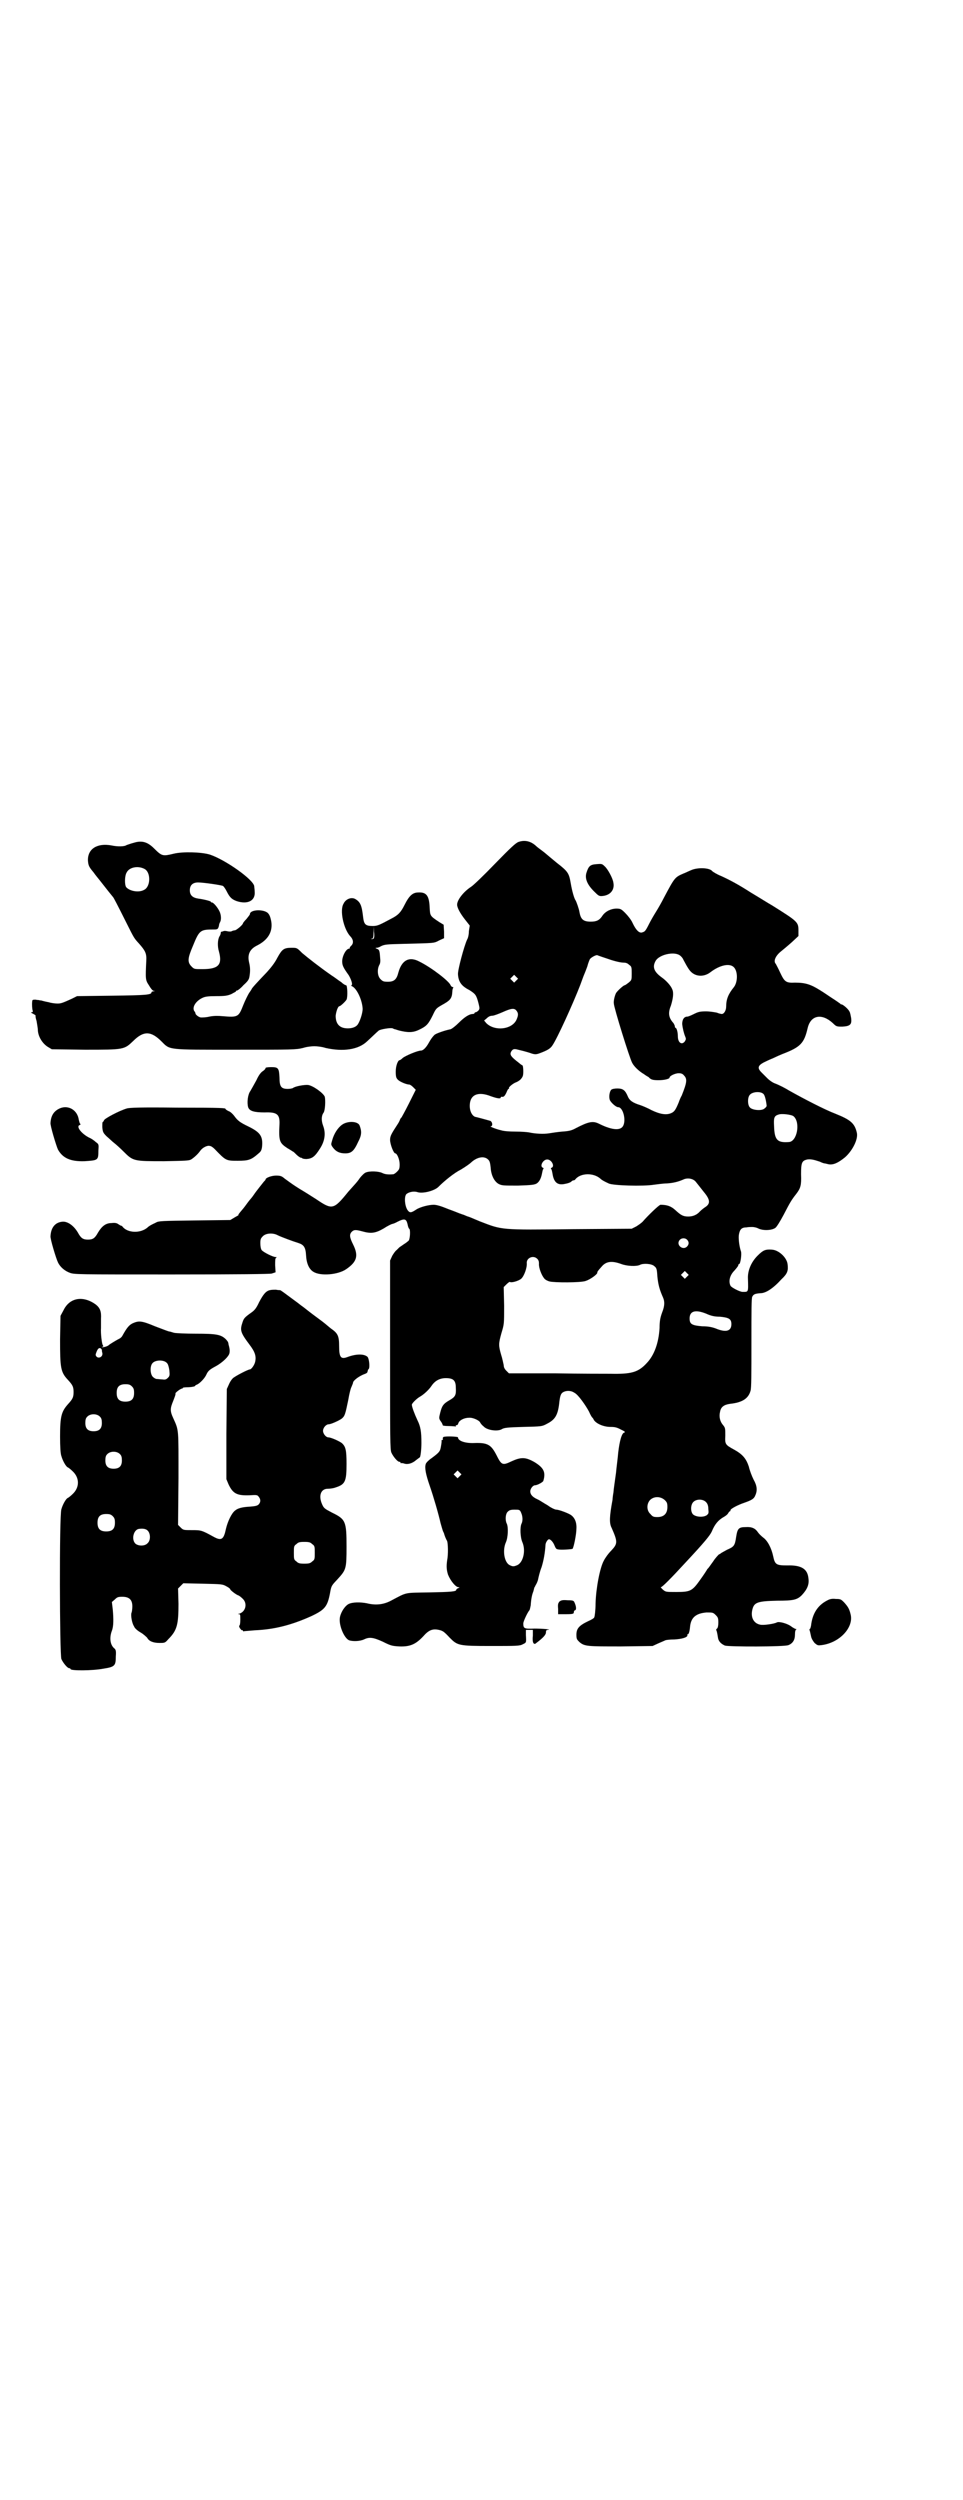 <?xml version="1.0" standalone="no"?>
<!DOCTYPE svg PUBLIC "-//W3C//DTD SVG 20010904//EN"
 "http://www.w3.org/TR/2001/REC-SVG-20010904/DTD/svg10.dtd">
<svg version="1.0" xmlns="http://www.w3.org/2000/svg"
 width="1106pt" height="2870pt" viewBox="0 0 1106 2870"
 preserveAspectRatio="xMidYMid meet">
<g transform="translate(0,2870) scale(0.5,-0.5)"
fill="#000000" stroke="none">
<path d="M307 3805 c-8 -2 -15 -5 -16 -5 -5 -4 -21 -4 -35 -1 -33 6 -55 -8
-54 -35 1 -11 2 -14 13 -27 4 -6 11 -14 14 -18 14 -18 30 -38 31 -39 1 -1 9
-16 31 -60 17 -34 17 -34 28 -46 15 -17 18 -23 17 -40 -2 -42 -2 -44 6 -56 4
-7 8 -12 11 -13 4 0 4 0 0 -1 -3 0 -5 -1 -5 -2 0 -6 -11 -7 -91 -8 l-80 -1
-12 -6 c-22 -10 -25 -11 -33 -11 -5 0 -14 1 -20 3 -6 1 -14 3 -17 4 -3 0 -6 1
-6 1 0 0 -3 0 -8 1 -6 0 -7 -1 -7 -4 -1 -7 0 -18 1 -21 1 -3 0 -4 -2 -4 -3 0
-2 -1 2 -3 4 -2 7 -4 7 -5 -1 0 0 -6 2 -12 1 -7 3 -16 3 -22 1 -14 10 -29 22
-37 l10 -6 76 -1 c90 0 90 0 111 20 24 24 41 23 65 -1 20 -20 12 -19 170 -19
133 0 138 0 155 4 9 3 21 4 26 4 5 0 17 -1 26 -4 40 -9 75 -4 95 15 11 10 21
20 27 25 4 3 28 7 32 5 2 -1 4 -2 5 -2 1 0 6 -2 10 -3 20 -5 32 -5 46 2 17 8
21 13 31 33 7 15 8 16 20 23 20 11 24 15 25 31 0 4 1 8 2 9 1 1 0 2 -2 2 -1 0
-3 2 -4 4 -3 9 -43 40 -71 54 -24 13 -41 4 -49 -25 -4 -16 -10 -21 -24 -21
-10 0 -12 1 -17 6 -7 7 -8 22 -3 32 3 5 3 10 2 19 -1 15 -2 17 -8 19 -3 1 -3
2 0 2 2 0 6 1 9 3 9 5 15 5 53 6 72 2 69 1 82 8 l11 5 0 15 -1 16 -10 6 c-21
14 -21 14 -22 32 -1 28 -7 37 -26 36 -13 0 -21 -7 -32 -29 -8 -16 -14 -23 -30
-31 -28 -15 -32 -17 -43 -17 -17 0 -20 4 -22 21 -3 26 -6 34 -18 41 -9 5 -22
0 -27 -11 -9 -15 0 -57 15 -74 8 -8 9 -17 2 -23 -2 -2 -3 -4 -3 -5 1 0 1 -1
-1 -1 -7 0 -16 -17 -16 -29 0 -9 2 -14 15 -32 6 -10 10 -23 6 -23 -1 0 0 -2 3
-3 11 -7 22 -32 23 -51 0 -11 -7 -31 -12 -37 -4 -5 -12 -8 -22 -8 -19 0 -28
10 -28 29 1 9 5 22 9 22 2 0 13 10 16 15 3 6 2 33 -1 33 -2 0 -7 3 -11 7 -5 3
-15 11 -23 16 -26 18 -54 40 -67 51 -12 12 -12 12 -24 12 -18 0 -22 -3 -33
-23 -6 -12 -15 -23 -24 -33 -22 -23 -35 -37 -35 -39 0 0 -3 -5 -6 -9 -3 -5 -9
-17 -13 -27 -11 -28 -12 -29 -48 -26 -10 1 -20 1 -30 -1 -8 -2 -16 -2 -19 -2
-5 0 -14 7 -13 10 0 0 -1 3 -3 5 -5 9 4 23 19 30 6 3 13 4 32 4 20 0 26 1 35
5 5 3 10 5 10 6 0 1 1 2 3 2 1 0 8 5 14 12 10 9 13 13 14 20 2 12 2 21 -1 33
-4 18 2 30 18 38 26 13 37 32 33 56 -2 10 -4 15 -8 19 -10 9 -41 8 -41 -3 0
-1 -4 -6 -8 -11 -4 -4 -8 -9 -8 -10 0 -3 -15 -16 -19 -16 -2 0 -5 -1 -7 -2 -1
-1 -6 -1 -10 0 -4 1 -8 1 -9 0 -1 0 -2 -1 -4 -1 -1 0 -2 -1 -2 -3 0 -2 -1 -5
-3 -8 -4 -7 -5 -22 -1 -35 8 -30 -1 -40 -38 -40 -19 0 -19 0 -25 6 -10 10 -9
19 3 47 15 37 17 38 49 38 8 0 9 1 11 9 0 2 1 5 2 7 4 6 3 18 -1 26 -5 10 -14
20 -17 20 -2 0 -3 1 -3 2 0 1 -14 5 -29 7 -13 2 -19 8 -19 19 0 12 7 18 19 18
12 0 53 -6 57 -8 2 -1 6 -7 9 -13 7 -14 12 -18 23 -22 25 -8 43 1 41 22 0 4
-1 10 -1 12 -1 15 -66 61 -102 73 -20 6 -63 7 -83 2 -25 -6 -27 -6 -45 12 -15
15 -28 19 -47 13z m25 -60 c15 -8 14 -41 -1 -48 -12 -7 -33 -3 -41 6 -4 5 -4
26 1 34 6 12 26 16 41 8z m527 -158 c0 -2 -2 -3 -4 -3 -4 0 -4 1 0 1 2 1 3 4
3 15 l1 13 0 -12 c1 -6 1 -13 0 -14z"/>
<path d="M1191 3807 c-6 -2 -18 -13 -54 -50 -25 -26 -50 -50 -55 -53 -17 -11
-32 -30 -32 -41 0 -7 7 -20 18 -34 l11 -14 -2 -13 c0 -8 -2 -16 -4 -19 -7 -15
-22 -71 -21 -80 1 -17 8 -27 26 -36 14 -9 16 -11 21 -30 3 -12 3 -13 0 -17 -2
-2 -5 -4 -6 -4 -2 0 -3 -1 -3 -2 0 -1 -2 -2 -4 -2 -8 0 -19 -7 -32 -20 -8 -8
-16 -14 -19 -15 -15 -3 -34 -10 -37 -13 -6 -6 -9 -11 -13 -18 -6 -11 -13 -18
-18 -18 -8 0 -36 -12 -42 -17 -3 -3 -6 -5 -7 -5 -4 0 -9 -13 -9 -26 0 -12 1
-15 5 -19 5 -5 20 -11 26 -11 2 0 6 -3 9 -6 l6 -6 -16 -32 c-9 -18 -17 -32
-17 -32 -1 0 -2 -2 -3 -4 -1 -3 -3 -7 -5 -10 -15 -23 -18 -28 -18 -37 0 -10 8
-31 12 -31 4 0 10 -14 10 -25 0 -10 -1 -12 -6 -17 -3 -3 -7 -6 -9 -6 -12 -1
-19 0 -25 3 -8 4 -29 5 -38 1 -3 -1 -9 -7 -13 -12 -4 -6 -9 -12 -10 -13 -1 -1
-9 -10 -17 -19 -34 -42 -37 -42 -74 -17 -14 9 -30 19 -37 23 -11 7 -16 10 -35
24 -7 6 -10 7 -20 7 -10 0 -24 -5 -24 -9 0 -1 -2 -3 -4 -5 -3 -4 -17 -21 -23
-30 -2 -3 -5 -7 -6 -8 -1 -1 -6 -7 -11 -14 -5 -7 -10 -13 -11 -14 -6 -7 -9
-11 -7 -11 0 0 -4 -2 -9 -5 l-10 -6 -82 -1 c-74 -1 -83 -1 -89 -5 -11 -5 -16
-8 -19 -11 -16 -14 -45 -13 -57 1 -1 2 -3 3 -4 3 -1 0 -4 2 -7 4 -3 2 -7 3
-15 2 -13 0 -22 -7 -31 -22 -7 -13 -12 -16 -23 -16 -11 0 -16 3 -23 16 -10 17
-25 27 -37 25 -16 -2 -25 -14 -26 -33 -1 -6 13 -52 17 -60 5 -11 16 -20 27
-24 10 -4 16 -4 233 -4 161 0 225 1 231 2 l9 3 -1 16 c0 11 0 16 2 17 2 2 2 2
-1 2 -6 0 -28 11 -32 16 -2 3 -3 9 -3 16 0 9 1 11 6 16 7 7 23 8 34 2 8 -4 35
-14 48 -18 12 -4 16 -10 17 -28 1 -19 7 -32 17 -38 16 -10 56 -7 75 6 25 17
29 31 16 57 -8 16 -9 23 -3 29 5 5 9 5 24 1 21 -6 31 -4 50 7 9 6 18 10 19 10
1 0 7 2 12 5 16 8 20 7 23 -5 1 -6 3 -11 4 -11 3 -2 2 -22 -1 -27 -2 -2 -7 -6
-12 -9 -4 -3 -9 -6 -10 -7 -1 -1 -4 -4 -6 -6 -3 -2 -7 -8 -10 -13 l-5 -11 0
-217 c0 -193 0 -217 3 -224 4 -9 14 -21 18 -21 2 0 3 -1 3 -2 0 -2 1 -2 1 -1
1 0 4 0 7 -1 8 -3 19 0 28 8 4 3 8 6 8 6 2 0 4 19 4 33 0 26 -2 38 -9 52 -7
15 -13 31 -13 36 0 3 11 14 18 18 9 5 21 16 27 25 8 12 19 18 33 18 17 0 23
-5 23 -22 1 -17 -1 -21 -15 -29 -14 -8 -17 -13 -21 -29 -3 -12 -3 -13 2 -20 3
-4 4 -8 4 -8 -1 -1 5 -2 13 -2 8 0 16 -1 17 -1 1 -1 1 -1 0 1 -1 1 0 2 2 2 2
0 3 2 4 5 2 6 13 12 24 12 9 1 24 -6 26 -11 1 -2 4 -6 8 -9 8 -9 33 -12 42 -6
5 3 12 4 49 5 42 1 43 1 54 7 20 10 26 21 29 52 2 15 4 19 11 22 8 3 17 2 24
-3 8 -4 25 -28 33 -43 3 -7 6 -12 7 -13 1 -1 3 -3 4 -6 6 -9 23 -16 38 -16 10
0 15 -1 24 -6 9 -4 11 -6 8 -7 -6 -1 -11 -20 -14 -46 -1 -13 -4 -34 -5 -46 -4
-30 -5 -34 -6 -46 -1 -5 -2 -13 -2 -16 -7 -38 -8 -54 -2 -65 14 -32 14 -36 -1
-52 -7 -7 -14 -17 -17 -23 -9 -16 -18 -63 -19 -98 0 -16 -2 -31 -3 -32 0 -2
-7 -6 -14 -9 -21 -10 -27 -17 -27 -31 0 -10 1 -11 7 -17 12 -10 18 -10 96 -10
l72 1 13 6 c7 3 14 6 16 7 2 1 11 2 21 2 18 1 31 5 30 10 -1 1 0 2 1 2 2 0 4
6 5 17 2 21 13 31 38 33 14 0 15 0 21 -6 5 -5 6 -7 6 -17 0 -7 -1 -12 -3 -14
-2 -1 -2 -3 -2 -3 1 -2 2 -4 4 -17 1 -9 7 -15 16 -19 9 -3 137 -3 146 1 10 4
15 12 15 24 0 7 1 11 3 12 1 0 1 1 -1 1 -1 0 -7 3 -12 7 -9 6 -27 11 -32 8 -5
-3 -31 -7 -38 -5 -15 3 -22 17 -18 34 4 17 11 20 57 21 38 0 46 2 57 13 12 13
17 24 15 38 -2 22 -16 31 -49 30 -25 0 -28 2 -32 21 -4 19 -13 36 -23 43 -5 4
-10 9 -12 12 -6 9 -14 13 -28 12 -16 0 -19 -3 -22 -22 -3 -21 -5 -23 -21 -30
-7 -4 -13 -7 -14 -8 -1 -1 -3 -2 -5 -3 -1 -1 -8 -8 -13 -16 -6 -8 -11 -16 -13
-17 -1 -2 -8 -13 -16 -24 -19 -27 -23 -29 -56 -29 -24 0 -24 0 -31 6 -3 3 -5
5 -4 5 3 0 23 20 57 57 43 46 56 62 60 71 7 17 15 26 27 33 4 2 9 6 10 8 2 3
3 5 4 5 1 0 2 1 2 3 0 3 17 12 32 17 17 6 22 9 25 17 5 11 4 22 -4 36 -4 8 -9
21 -11 30 -6 18 -14 28 -34 39 -20 11 -21 12 -20 32 0 16 0 18 -5 24 -7 8 -10
19 -7 31 2 11 9 16 23 18 28 3 42 12 47 30 2 7 2 37 2 111 0 71 0 103 2 105 3
6 7 7 19 8 12 0 29 11 48 32 14 13 16 20 14 35 -2 15 -20 32 -36 33 -15 1 -20
-1 -33 -14 -15 -15 -23 -35 -22 -53 1 -31 1 -30 -11 -30 -6 -1 -27 10 -29 14
-5 10 -2 24 9 35 7 8 9 11 9 13 0 1 1 2 2 2 3 1 6 23 4 29 -3 8 -6 26 -5 37 2
13 6 18 17 18 5 1 11 1 14 1 3 0 9 -1 13 -3 11 -6 32 -5 40 1 3 2 11 15 19 30
15 29 18 34 29 48 10 13 12 20 11 45 0 27 2 31 14 34 8 1 14 0 29 -5 6 -3 10
-4 11 -4 1 0 5 -1 9 -2 11 -2 22 3 38 16 17 15 31 42 27 57 -5 21 -14 29 -49
43 -24 9 -74 35 -106 53 -8 5 -23 13 -34 17 -5 2 -12 7 -16 11 -5 5 -11 11
-14 14 -11 11 -8 17 12 26 6 3 14 6 18 8 4 2 13 6 18 8 42 16 50 25 58 59 7
31 33 35 58 12 8 -8 9 -8 22 -8 18 1 22 5 20 20 -1 5 -2 12 -4 15 -3 6 -15 16
-18 16 -2 0 -3 1 -3 2 -1 0 -7 5 -15 10 -8 5 -22 15 -32 21 -21 13 -33 17 -57
17 -21 -1 -24 2 -34 23 -4 9 -9 18 -10 20 -6 6 -1 18 11 28 5 4 17 14 26 22
l15 14 0 12 c0 20 -1 21 -60 58 -9 5 -31 19 -48 29 -28 18 -48 29 -70 39 -8 3
-18 9 -20 11 -6 8 -34 9 -49 2 -5 -2 -13 -6 -16 -7 -21 -9 -21 -9 -46 -56 -5
-10 -13 -24 -18 -32 -5 -8 -12 -20 -16 -28 -9 -18 -10 -18 -17 -20 -6 -1 -13
5 -21 22 -3 7 -11 17 -17 23 -9 9 -11 10 -20 10 -12 0 -25 -6 -32 -16 -7 -11
-14 -14 -27 -14 -17 0 -23 5 -26 22 -1 7 -7 24 -9 27 -3 4 -8 21 -11 39 -4 23
-6 27 -32 47 -12 10 -23 19 -24 20 -1 1 -6 5 -10 8 -4 3 -11 8 -14 11 -12 11
-26 14 -40 9z m370 -260 c3 -2 7 -6 9 -11 10 -19 14 -24 17 -27 12 -12 31 -12
45 -1 21 16 43 21 53 12 10 -9 10 -34 1 -46 -13 -16 -18 -28 -18 -45 0 -9 -5
-17 -10 -17 -1 0 -7 1 -11 3 -5 1 -16 3 -25 3 -14 0 -18 -1 -28 -6 -6 -3 -13
-6 -15 -6 -8 0 -12 -7 -12 -17 1 -10 4 -22 7 -29 2 -5 2 -6 -1 -11 -7 -9 -16
-3 -16 12 0 10 -3 19 -5 19 -1 0 -2 2 -2 4 0 2 -2 5 -3 7 -11 12 -13 23 -6 40
5 16 7 30 3 38 -3 8 -14 20 -24 27 -18 13 -22 24 -14 38 8 14 41 22 55 13z
m-163 -9 c14 -5 28 -8 33 -8 6 0 10 -1 14 -5 6 -4 6 -6 6 -20 0 -15 0 -15 -7
-21 -4 -3 -8 -6 -9 -6 -3 0 -17 -13 -20 -18 -3 -6 -6 -18 -5 -24 0 -9 36 -125
42 -136 4 -8 15 -19 27 -26 4 -3 9 -6 11 -7 5 -6 10 -7 23 -7 13 0 25 3 25 6
0 4 13 10 21 10 5 0 9 -1 12 -5 8 -8 7 -16 -5 -46 -3 -5 -6 -13 -7 -16 -7 -17
-10 -21 -16 -24 -12 -6 -27 -3 -46 6 -9 5 -21 10 -27 12 -16 5 -24 10 -28 20
-6 14 -11 18 -24 18 -6 0 -12 -1 -14 -3 -4 -4 -6 -17 -3 -24 3 -6 14 -16 19
-16 12 0 20 -35 9 -46 -8 -8 -27 -5 -53 8 -14 7 -24 5 -53 -10 -9 -5 -15 -7
-32 -8 -11 -1 -24 -3 -30 -4 -12 -2 -32 -1 -45 2 -5 1 -19 2 -32 2 -14 0 -27
1 -33 3 -13 3 -27 9 -24 9 6 0 4 12 -2 13 -7 2 -29 8 -34 9 -7 3 -12 13 -12
25 0 26 19 34 49 22 14 -5 22 -6 22 -3 0 1 1 2 2 2 5 -1 7 1 11 9 2 5 4 9 5 9
1 0 2 1 1 2 -1 2 10 11 16 13 3 1 8 4 11 7 5 6 6 8 6 19 0 7 -1 13 -2 13 0 0
-4 2 -7 5 -21 16 -23 20 -18 28 3 4 5 5 11 4 8 -2 22 -5 36 -10 7 -2 10 -2 18
1 16 6 24 10 29 18 11 16 47 95 64 139 4 11 8 22 9 24 1 2 4 10 7 18 2 8 5 15
6 17 3 4 14 10 17 9 2 -1 14 -5 26 -9z m-212 -49 l-5 -5 -4 4 -5 5 4 4 5 5 4
-4 5 -5 -4 -4z m0 -69 c5 -6 5 -11 0 -22 -11 -22 -50 -26 -69 -7 l-5 6 6 5 c4
4 8 6 13 6 3 0 14 4 23 8 20 9 27 10 32 4z m568 -192 c3 -3 6 -16 7 -27 0 -1
-2 -4 -5 -6 -6 -6 -29 -4 -34 3 -5 6 -5 22 0 28 6 8 26 9 32 2z m69 -51 c16
-14 8 -58 -11 -59 -27 -2 -33 5 -34 37 -1 18 0 23 10 26 7 3 31 0 35 -4z
m-701 -100 c3 -3 4 -8 5 -17 1 -18 8 -32 18 -38 8 -4 10 -4 45 -4 32 1 38 2
43 5 6 4 10 12 12 23 1 5 2 10 3 10 1 1 1 2 -1 3 -8 3 0 19 10 19 10 0 18 -16
10 -19 -2 -1 -2 -2 -1 -3 1 0 2 -5 3 -10 3 -21 12 -28 29 -24 6 1 12 3 14 5 2
2 4 3 5 3 2 0 4 1 5 3 12 14 41 15 57 1 3 -3 8 -6 19 -11 9 -5 80 -7 104 -3 8
1 22 3 30 3 15 1 27 4 40 10 9 3 20 1 26 -6 5 -6 7 -9 19 -24 15 -18 15 -27 2
-35 -3 -2 -8 -6 -11 -9 -7 -8 -16 -12 -27 -12 -12 0 -17 3 -30 15 -10 9 -19
12 -34 12 -4 -1 -29 -25 -41 -39 -3 -3 -10 -8 -15 -11 l-10 -5 -135 -1 c-168
-2 -162 -2 -214 18 -14 6 -26 11 -27 11 -1 0 -5 2 -10 4 -4 1 -8 3 -9 3 0 0
-12 5 -26 10 -17 7 -27 10 -34 10 -11 0 -31 -5 -40 -11 -12 -8 -15 -8 -20 -1
-6 9 -8 29 -3 36 5 5 17 8 26 5 12 -4 40 3 49 13 13 13 35 31 51 39 10 6 20
13 23 16 14 13 31 16 40 6z m456 -183 c5 -5 5 -11 0 -16 -10 -10 -27 5 -16 16
4 4 12 4 16 0z m-344 -44 c3 -3 4 -6 4 -11 -1 -9 6 -27 12 -34 2 -3 8 -6 12
-7 11 -3 72 -3 83 1 10 3 27 15 27 19 0 2 0 3 10 14 10 12 23 14 45 6 13 -5
35 -6 43 -2 7 4 27 3 33 -3 5 -4 6 -6 7 -24 2 -19 5 -30 13 -48 4 -9 4 -19 -2
-34 -4 -11 -6 -19 -6 -36 -2 -34 -12 -62 -29 -80 -20 -22 -36 -26 -84 -25 -12
0 -69 0 -127 1 l-106 0 -6 6 c-4 4 -6 8 -6 13 -1 4 -3 15 -6 24 -6 21 -6 25 1
50 6 20 6 20 6 62 l-1 43 6 6 c4 4 7 6 8 6 3 -3 20 2 26 7 7 6 14 26 13 36 -1
12 15 19 24 10z m344 -41 l-5 -5 -4 4 -5 5 4 4 5 5 4 -4 5 -5 -4 -4z m44 -85
c11 -5 19 -7 32 -7 20 -2 26 -5 26 -17 0 -16 -12 -20 -36 -10 -8 3 -17 5 -31
5 -24 2 -29 5 -29 18 0 17 13 21 38 11z m-95 -428 c5 -5 6 -7 6 -16 0 -15 -8
-23 -23 -23 -9 0 -11 1 -16 7 -9 8 -9 23 -1 32 9 9 24 9 34 0z m95 -5 c3 -3 5
-8 5 -15 1 -10 1 -11 -4 -15 -8 -5 -24 -4 -31 2 -6 6 -6 21 0 28 7 8 23 8 30
0z"/>
<path d="M1370 3756 c-14 -1 -18 -4 -23 -20 -4 -13 2 -27 17 -42 11 -11 12
-12 21 -11 17 2 27 14 24 30 -1 10 -13 32 -20 38 -6 6 -7 6 -19 5z"/>
<path d="M610 3288 c0 -2 -3 -5 -6 -7 -5 -3 -10 -10 -15 -21 -5 -9 -11 -20
-14 -25 -6 -8 -8 -27 -5 -37 3 -9 14 -12 38 -12 28 1 35 -4 34 -27 -2 -39 0
-43 18 -55 7 -4 13 -8 13 -8 1 0 4 -3 8 -7 4 -4 9 -7 10 -7 2 0 3 -1 3 -1 0
-1 5 -2 10 -2 13 1 19 5 31 24 11 17 14 35 7 53 -4 11 -4 22 1 29 4 5 5 29 3
37 -3 8 -26 25 -38 27 -8 1 -31 -3 -35 -7 -2 -1 -7 -2 -12 -2 -15 0 -19 5 -19
26 -1 22 -3 24 -19 24 -9 0 -13 -1 -13 -2z"/>
<path d="M139 3196 c-15 -6 -22 -17 -23 -34 -1 -6 13 -52 17 -61 11 -20 29
-28 61 -27 31 2 32 2 32 24 1 15 1 15 -6 20 -3 3 -10 8 -15 10 -18 9 -31 26
-22 29 2 1 3 2 1 3 -1 1 -2 5 -3 9 -3 22 -23 34 -42 27z"/>
<path d="M291 3195 c-17 -5 -51 -23 -52 -27 -1 -2 -2 -4 -3 -4 -1 0 -1 -5 -1
-12 1 -11 2 -13 10 -21 6 -5 13 -12 17 -15 4 -3 14 -12 22 -20 22 -22 23 -22
93 -22 48 1 57 1 62 4 8 5 17 14 21 20 5 7 16 13 22 11 3 0 8 -4 11 -7 26 -27
26 -27 53 -27 25 0 31 2 48 17 5 4 7 7 8 16 2 23 -4 32 -30 45 -21 10 -26 14
-34 25 -3 4 -9 10 -13 11 -4 2 -7 4 -7 5 0 2 -4 3 -112 3 -83 1 -109 0 -115
-2z"/>
<path d="M786 3158 c-10 -7 -19 -21 -23 -36 -3 -10 -3 -10 2 -17 7 -9 15 -13
28 -13 14 0 20 5 30 27 8 15 8 24 3 37 -4 10 -27 11 -40 2z"/>
<path d="M620 2778 c-9 -2 -15 -9 -25 -28 -6 -13 -10 -18 -17 -23 -17 -12 -18
-14 -21 -23 -6 -18 -5 -23 16 -51 13 -17 16 -27 13 -40 -2 -8 -9 -17 -12 -17
-4 0 -29 -13 -36 -18 -4 -2 -9 -9 -12 -16 l-5 -11 -1 -104 0 -103 5 -12 c10
-21 19 -26 48 -25 16 1 18 1 21 -3 5 -6 5 -12 1 -17 -3 -4 -8 -5 -20 -6 -20
-1 -29 -4 -35 -9 -8 -6 -17 -25 -21 -42 -5 -24 -10 -28 -27 -19 -29 16 -30 16
-51 16 -19 0 -20 0 -26 6 l-6 6 1 107 c0 116 1 109 -12 138 -8 17 -7 23 0 40
3 8 6 15 5 17 0 2 13 12 16 11 0 0 1 1 1 2 0 0 4 1 9 1 11 0 19 2 19 3 0 1 2
2 4 3 6 2 18 14 22 23 4 9 8 12 23 20 14 8 28 21 30 29 1 5 1 10 -2 20 0 2 -1
5 -1 5 0 1 -3 5 -6 8 -11 10 -21 12 -68 12 -23 0 -45 1 -50 2 -4 1 -9 3 -11 3
-2 0 -17 6 -33 12 -31 13 -37 13 -51 7 -8 -4 -13 -9 -24 -29 -1 -2 -4 -5 -6
-6 -10 -5 -24 -14 -25 -15 -2 -3 -14 -6 -16 -5 0 1 0 1 2 1 1 0 2 1 0 4 -2 3
-5 27 -4 39 0 3 0 13 0 21 1 17 -2 25 -12 33 -29 21 -60 16 -74 -13 l-7 -13
-1 -54 c0 -65 1 -75 18 -93 11 -12 13 -16 13 -28 0 -12 -2 -16 -13 -28 -15
-17 -18 -28 -18 -74 0 -24 1 -40 3 -45 3 -11 11 -25 15 -26 2 -1 7 -5 11 -9
16 -15 16 -37 0 -52 -4 -4 -9 -8 -11 -9 -4 -1 -12 -15 -15 -26 -5 -14 -4 -334
0 -344 4 -9 14 -21 18 -21 2 0 3 -1 3 -2 0 -4 50 -4 76 1 26 4 28 7 28 28 1
13 0 16 -4 19 -9 8 -11 24 -5 40 4 10 4 27 2 49 l-2 17 7 6 c5 5 7 6 17 6 16
0 23 -7 23 -22 0 -6 -1 -13 -2 -15 -2 -5 1 -24 6 -31 1 -4 8 -10 15 -14 7 -4
13 -10 15 -12 4 -8 14 -12 28 -12 13 0 13 0 21 9 20 20 23 34 23 81 l-1 35 6
6 6 6 45 -1 c44 -1 45 -1 54 -6 6 -3 9 -6 9 -7 -1 -1 14 -13 19 -14 2 -1 6 -4
10 -8 11 -11 6 -30 -9 -34 -3 0 -3 -1 0 -1 3 0 3 -2 3 -13 0 -7 -1 -13 -2 -13
-1 0 -1 -3 1 -6 2 -3 4 -5 5 -5 1 1 2 0 2 -1 0 -1 1 -2 3 -1 1 0 12 1 24 2 46
2 84 12 129 32 32 15 38 22 44 53 3 18 4 18 18 33 19 21 20 23 20 74 0 58 -2
63 -33 78 -17 9 -19 10 -23 19 -9 20 -3 36 13 36 5 0 13 1 18 3 22 7 25 14 25
54 0 32 -2 40 -11 48 -7 5 -25 13 -31 13 -5 0 -12 8 -12 15 0 7 7 15 13 15 5
0 23 8 30 13 7 6 8 9 15 43 2 12 5 25 7 29 2 5 4 9 4 11 1 5 14 15 28 20 3 1
5 3 5 4 0 1 1 3 1 4 0 1 1 2 2 3 3 4 1 24 -3 28 -8 7 -26 7 -47 -1 -14 -5 -18
0 -18 25 0 24 -3 30 -19 41 -6 5 -11 9 -12 10 -1 1 -10 8 -21 16 -11 8 -25 19
-30 23 -6 4 -13 10 -16 12 -30 22 -36 27 -38 27 -1 0 -5 0 -9 1 -4 0 -10 0
-14 -1z m-386 -137 c0 -1 0 -4 1 -7 2 -8 -7 -14 -13 -9 -3 4 -3 4 0 12 3 7 5
8 8 8 2 -1 3 -2 4 -4z m150 -31 c2 -2 4 -9 5 -16 1 -11 1 -13 -3 -17 -4 -4 -6
-5 -13 -4 -4 0 -10 1 -13 1 -2 0 -6 2 -9 5 -6 6 -7 24 -1 31 6 8 27 9 34 0z
m-81 -53 c4 -4 5 -7 5 -15 0 -14 -6 -20 -20 -20 -14 0 -20 6 -20 20 0 14 6 20
20 20 8 0 11 -1 15 -5z m-73 -70 c3 -3 4 -7 4 -14 0 -13 -6 -19 -19 -19 -13 0
-19 6 -19 19 0 7 1 11 4 14 7 8 23 8 30 0z m46 -86 c3 -3 4 -7 4 -14 0 -13 -6
-19 -19 -19 -13 0 -19 6 -19 19 0 7 1 11 4 14 7 8 23 8 30 0z m-17 -142 c4 -4
5 -7 5 -15 0 -14 -6 -20 -20 -20 -14 0 -20 6 -20 20 0 14 6 20 20 20 8 0 11
-1 15 -5z m81 -34 c6 -7 6 -22 -1 -28 -6 -7 -21 -7 -28 -1 -10 10 -4 33 9 34
9 1 16 0 20 -5z m377 -30 c6 -4 6 -6 6 -20 0 -14 0 -16 -6 -20 -4 -4 -7 -5
-18 -5 -11 0 -14 1 -18 5 -6 4 -6 6 -6 20 0 14 0 16 6 20 4 4 7 5 18 5 11 0
14 -1 18 -5z"/>
<path d="M1019 2441 c-2 -1 -2 -3 -2 -4 1 -2 0 -3 -1 -3 -1 0 -2 -1 -2 -1 1
-1 0 -7 -1 -13 -2 -12 -3 -14 -22 -28 -6 -4 -12 -10 -13 -13 -3 -9 0 -24 9
-50 9 -26 20 -64 25 -86 2 -7 4 -14 5 -17 1 -3 3 -6 3 -7 1 -4 4 -12 7 -17 2
-5 3 -30 0 -45 -2 -14 -1 -22 2 -32 6 -15 18 -29 24 -29 3 0 3 -1 0 -2 -3 -1
-5 -3 -5 -4 0 -4 -11 -5 -62 -6 -59 -1 -50 1 -88 -19 -17 -9 -35 -11 -55 -6
-15 3 -34 3 -43 -2 -7 -4 -16 -16 -19 -29 -4 -17 9 -49 21 -54 10 -3 25 -2 34
2 12 6 21 5 43 -5 18 -9 21 -10 38 -11 25 -1 38 5 55 23 13 15 22 18 36 15 9
-2 12 -4 25 -18 18 -18 20 -19 95 -19 58 0 66 0 73 4 8 4 8 3 7 21 l0 12 8 0
8 0 0 -13 c-2 -16 2 -23 8 -17 16 12 22 19 22 24 0 4 1 6 4 6 12 1 -13 3 -30
3 -24 -1 -26 0 -26 12 0 4 9 24 14 30 1 1 2 6 3 11 1 15 3 25 6 32 1 4 2 7 2
8 0 1 2 3 3 6 2 3 5 9 6 14 1 5 4 18 8 28 5 16 8 34 9 51 0 5 5 13 8 13 4 0
10 -7 13 -15 2 -5 4 -8 7 -8 6 -2 32 0 34 1 3 3 9 34 9 46 1 15 -4 26 -13 32
-6 4 -27 12 -33 12 -3 0 -12 4 -20 10 -9 5 -19 12 -24 14 -11 5 -16 11 -16 18
0 6 6 14 11 14 5 0 18 7 19 10 6 20 1 30 -20 43 -21 12 -31 12 -53 2 -21 -10
-23 -9 -35 15 -12 23 -20 28 -50 27 -22 -1 -38 5 -38 13 0 2 -28 3 -33 1z m37
-90 l-5 -5 -4 4 -5 5 4 4 5 5 4 -4 5 -5 -4 -4z m141 -84 c4 -9 4 -19 1 -25 -4
-8 -3 -32 2 -43 8 -19 2 -45 -11 -52 -9 -4 -11 -4 -19 0 -12 7 -16 34 -8 52 5
11 6 35 2 43 -4 8 -3 22 2 27 4 4 7 5 16 5 11 0 12 0 15 -7z"/>
<path d="M1899 2065 c-21 -11 -33 -30 -36 -57 -1 -5 -2 -8 -3 -8 -1 0 -1 -2 0
-4 1 -3 2 -9 3 -13 1 -5 4 -10 8 -15 7 -6 8 -6 16 -5 41 5 74 40 67 70 -3 13
-6 18 -15 28 -7 7 -8 8 -19 8 -9 1 -14 0 -21 -4z"/>
<path d="M1285 2063 c-3 -4 -4 -6 -3 -17 l0 -12 18 0 c16 0 18 1 18 4 0 2 1 5
3 5 3 1 3 8 -1 17 -2 5 -3 6 -16 6 -12 1 -15 0 -19 -3z"/>
</g>
</svg>
